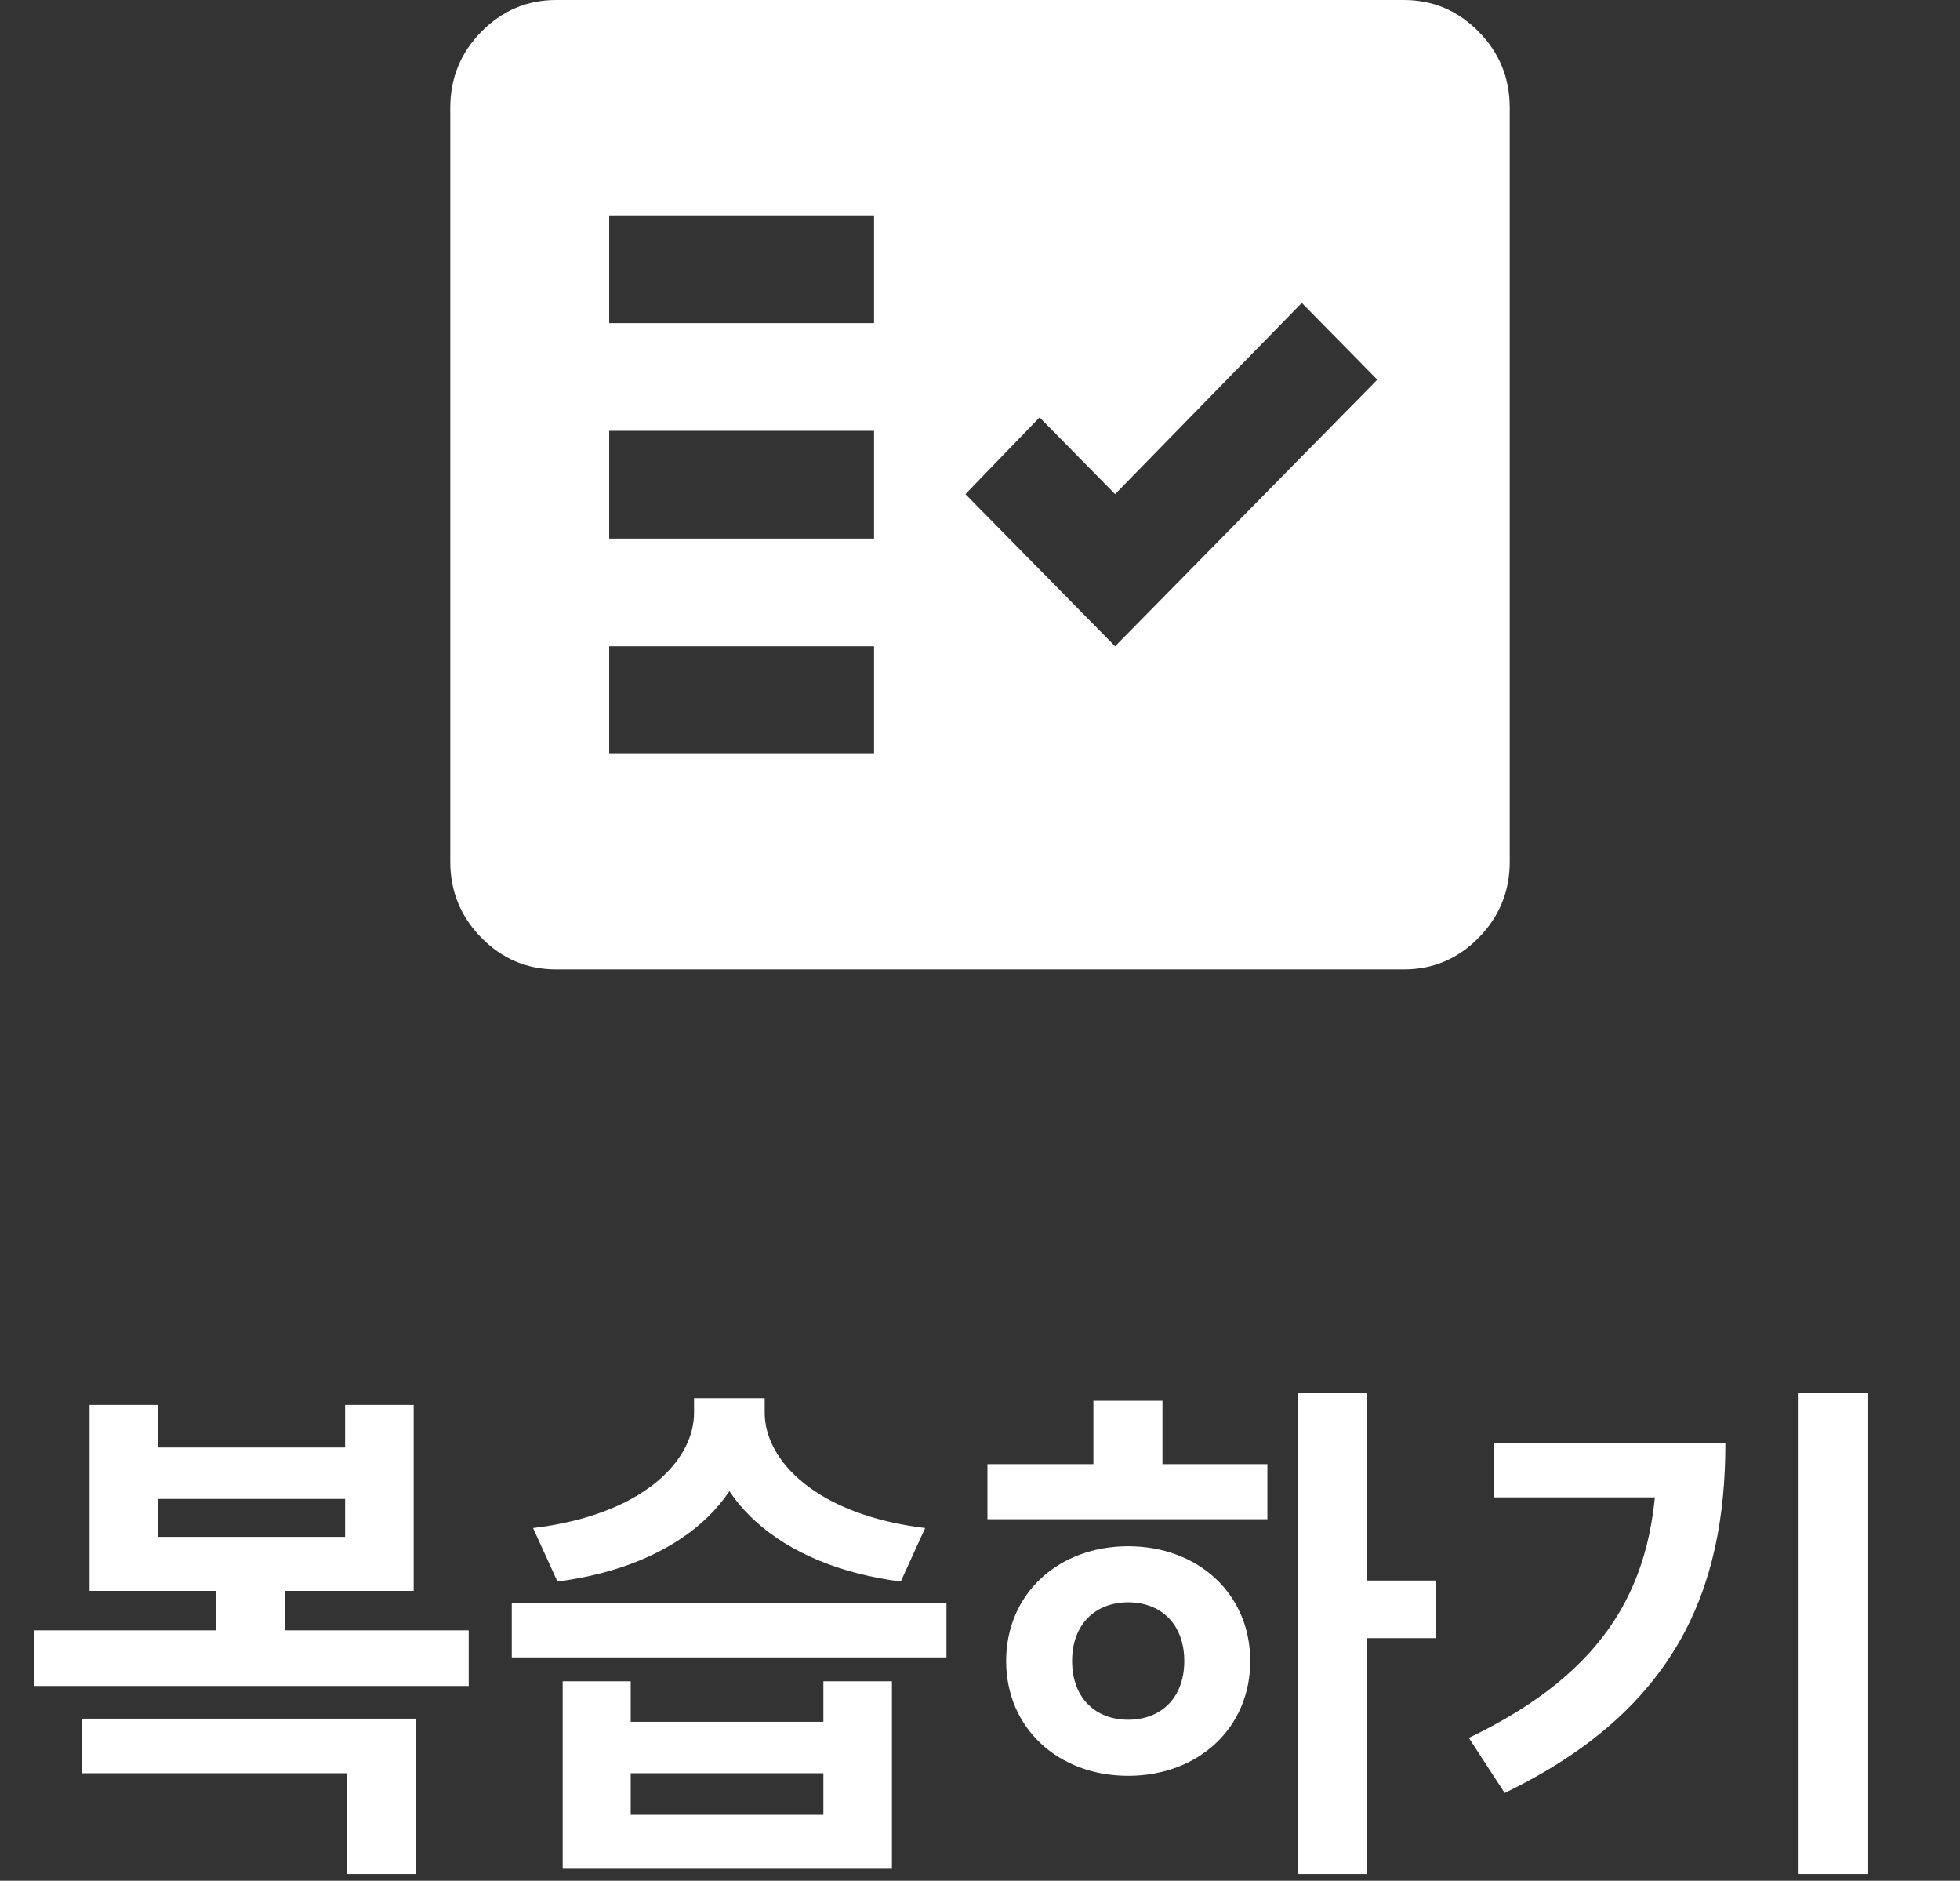<svg width="74" height="71" viewBox="0 0 74 71" fill="none" xmlns="http://www.w3.org/2000/svg">
<rect x="0" y="0" width="74" height="71" fill="#333333" stroke="none"/>
<g clip-path="url(#clip0_1000_1929)">
<path d="M21 36.596C19.9 36.596 18.959 36.198 18.176 35.402C17.393 34.607 17.001 33.649 17 32.529V4.066C17 2.948 17.392 1.991 18.176 1.195C18.96 0.4 19.901 0.001 21 0H53C54.1 0 55.042 0.398 55.826 1.195C56.61 1.992 57.001 2.949 57 4.066V32.529C57 33.648 56.609 34.605 55.826 35.402C55.043 36.199 54.101 36.597 53 36.596H21ZM23 28.463H33V24.397H23V28.463ZM42.1 24.397L52 14.333L49.15 11.436L42.1 18.654L39.25 15.757L36.45 18.654L42.1 24.397ZM23 20.331H33V16.265H23V20.331ZM23 12.199H33V8.132H23V12.199Z" fill="white"/>
</g>
<path d="M1.284 61.549H17.696V63.647H1.284V61.549ZM8.167 59.235H10.774V62H8.167V59.235ZM3.108 64.882H15.716V70.745H13.108V66.941H3.108V64.882ZM3.382 53.039H5.951V54.647H13.029V53.039H15.618V60.059H3.382V53.039ZM5.951 56.588V58.02H13.029V56.588H5.951ZM21.244 63.471H23.812V65H31.087V63.471H33.675V70.549H21.244V63.471ZM23.812 66.941V68.51H31.087V66.941H23.812ZM19.322 60.51H35.734V62.569H19.322V60.51ZM26.204 52.784H28.44V53.333C28.44 56.49 25.734 59.098 21.047 59.706L20.126 57.686C24.224 57.196 26.204 55.176 26.204 53.333V52.784ZM26.636 52.784H28.871V53.333C28.871 55.157 30.851 57.196 34.93 57.686L34.008 59.706C29.322 59.098 26.636 56.471 26.636 53.333V52.784ZM49.007 52.588H51.595V70.745H49.007V52.588ZM51.007 59.667H54.222V61.843H51.007V59.667ZM37.281 55.275H47.85V57.353H37.281V55.275ZM42.595 58.373C45.242 58.373 47.203 60.176 47.203 62.706C47.203 65.235 45.242 67.039 42.595 67.039C39.948 67.039 37.987 65.235 37.987 62.706C37.987 60.176 39.948 58.373 42.595 58.373ZM42.595 60.49C41.36 60.49 40.477 61.314 40.477 62.706C40.477 64.098 41.36 64.922 42.595 64.922C43.83 64.922 44.713 64.098 44.713 62.706C44.713 61.314 43.83 60.49 42.595 60.49ZM41.281 52.882H43.889V56.059H41.281V52.882ZM67.907 52.588H70.535V70.745H67.907V52.588ZM62.554 54.471H65.142C65.142 60.02 63.26 64.569 56.809 67.686L55.456 65.608C60.672 63.098 62.554 59.804 62.554 54.941V54.471ZM56.417 54.471H63.789V56.529H56.417V54.471Z" fill="white"/>
<defs>
<clipPath id="clip0_1000_1929">
<rect width="40" height="37" fill="white" transform="translate(17)"/>
</clipPath>
</defs>
</svg>
